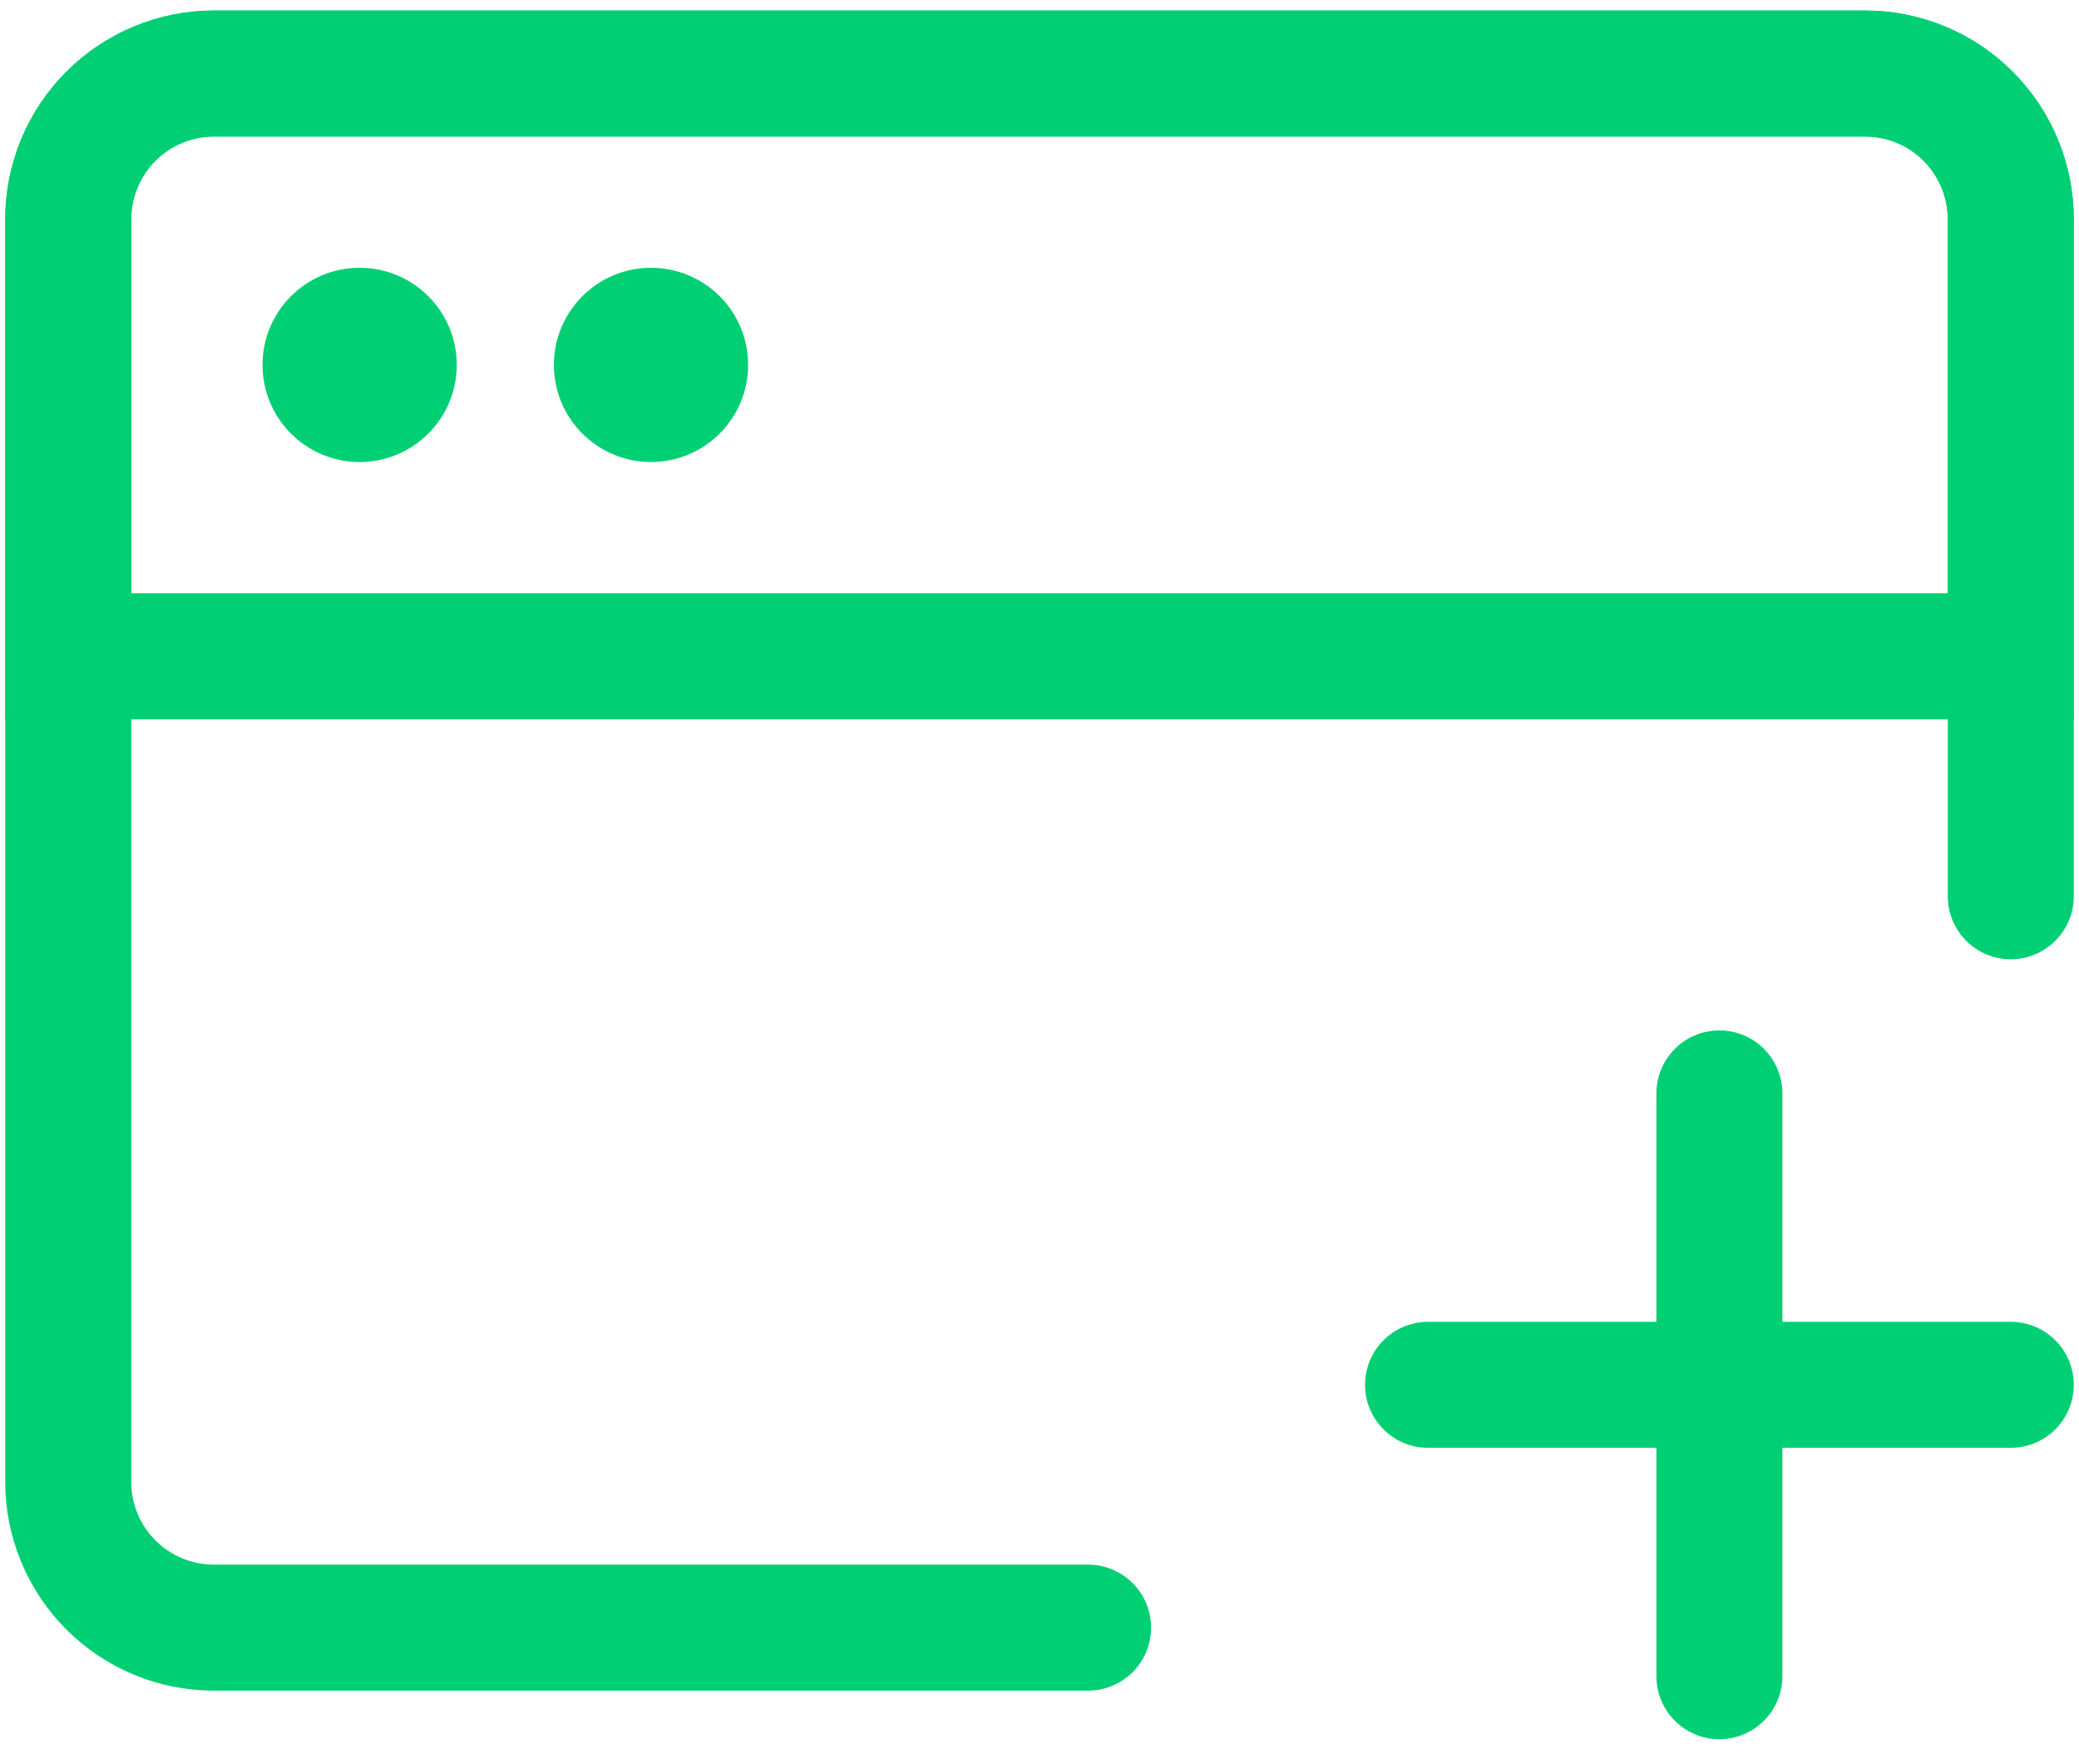 <svg width="33" height="28" viewBox="0 0 33 28" fill="none" xmlns="http://www.w3.org/2000/svg">
<path d="M17.271 25.833H3.396C2.783 25.833 2.194 25.59 1.761 25.156C1.327 24.722 1.083 24.134 1.083 23.521V3.479C1.083 2.866 1.327 2.277 1.761 1.844C2.194 1.41 2.783 1.167 3.396 1.167H29.604C30.218 1.167 30.806 1.41 31.239 1.844C31.673 2.277 31.917 2.866 31.917 3.479V14.225" stroke="#00D073" stroke-width="2" stroke-linecap="round" stroke-linejoin="round"/>
<path d="M1.083 3.479C1.083 2.866 1.327 2.277 1.761 1.844C2.194 1.41 2.783 1.167 3.396 1.167H29.604C30.218 1.167 30.806 1.41 31.239 1.844C31.673 2.277 31.917 2.866 31.917 3.479V10.416H1.083V3.479Z" stroke="#00D073" stroke-width="2"/>
<path d="M22.667 21.979H31.917M27.292 17.354V26.604" stroke="#00D073" stroke-width="2" stroke-linecap="round" stroke-linejoin="round"/>
<path d="M4.167 5.791C4.167 4.94 4.857 4.25 5.708 4.25C6.56 4.25 7.25 4.94 7.25 5.791C7.25 6.643 6.56 7.333 5.708 7.333C4.857 7.333 4.167 6.643 4.167 5.791Z" fill="#00D073"/>
<path d="M8.792 5.791C8.792 4.94 9.482 4.25 10.333 4.25C11.185 4.25 11.875 4.94 11.875 5.791C11.875 6.643 11.185 7.333 10.333 7.333C9.482 7.333 8.792 6.643 8.792 5.791Z" fill="#00D073"/>
</svg>
